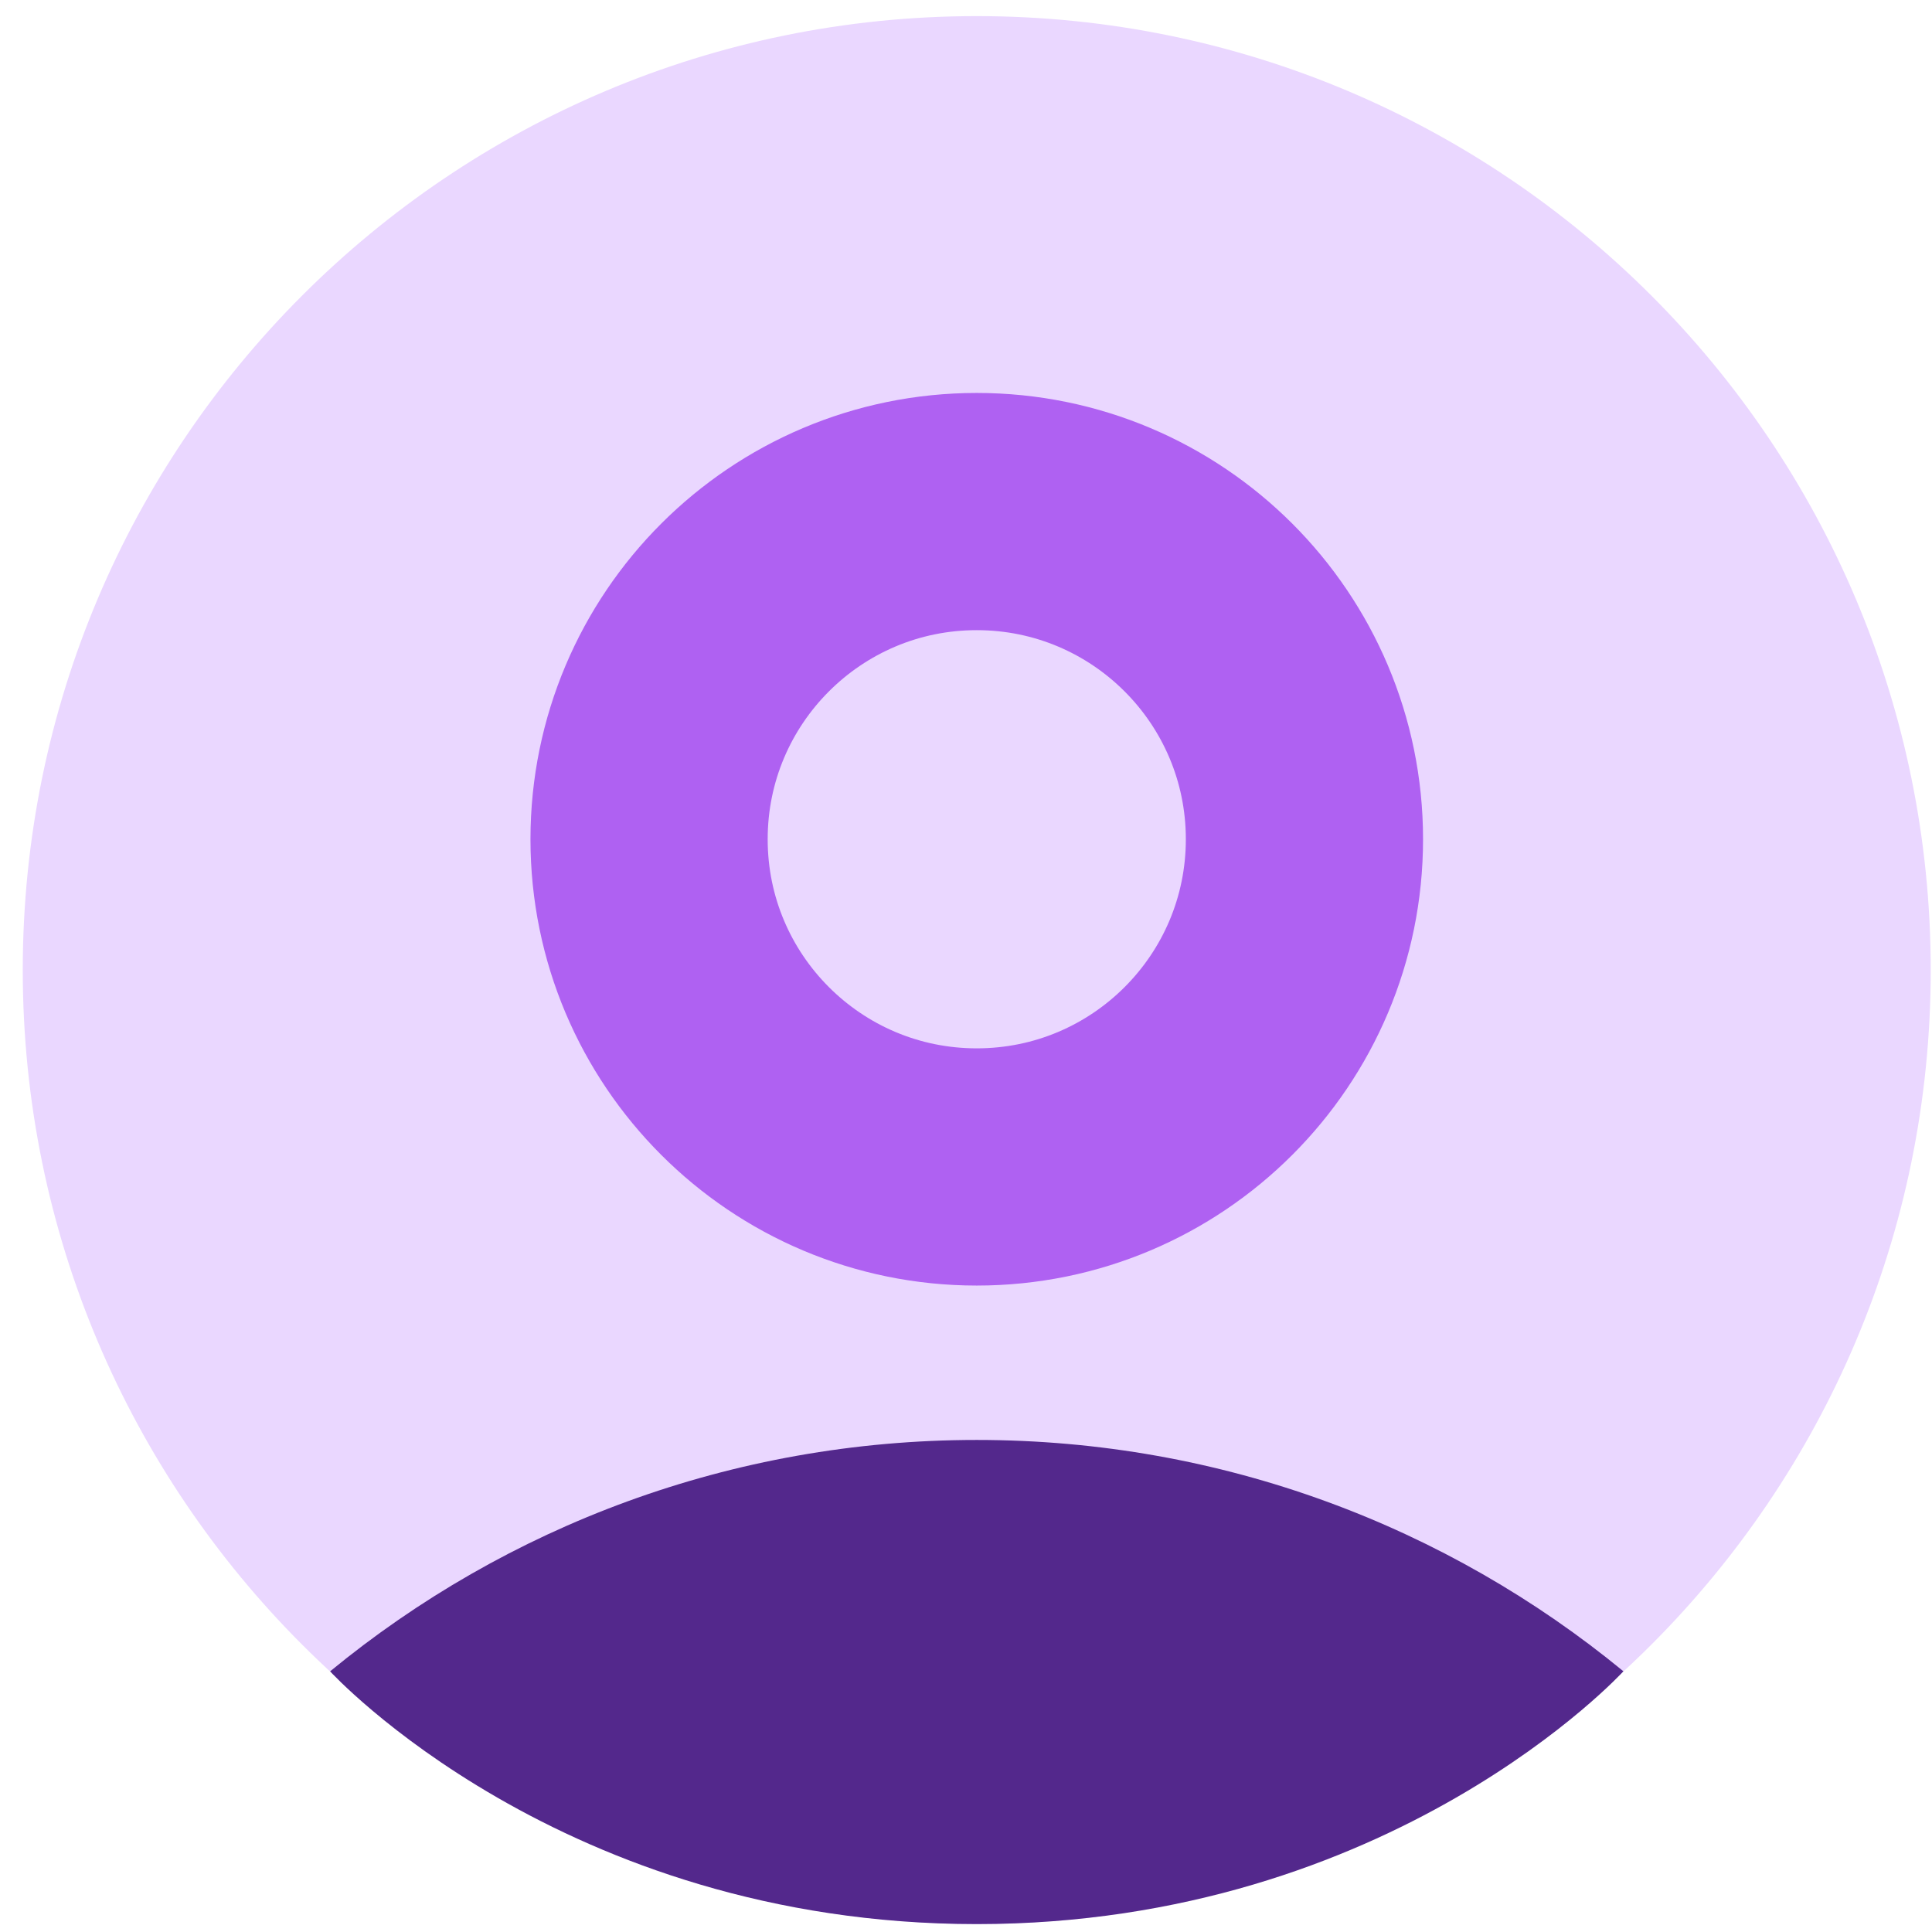 <svg width="73" height="73" viewBox="0 0 73 73" fill="none" xmlns="http://www.w3.org/2000/svg">
<path d="M36.906 72.701C56.814 72.701 72.952 56.563 72.952 36.655C72.952 16.748 56.814 0.609 36.906 0.609C16.998 0.609 0.86 16.748 0.86 36.655C0.86 56.563 16.998 72.701 36.906 72.701Z" fill="#EAD7FF"/>
<path d="M61.34 63.149C54.692 57.687 46.182 54.408 36.907 54.408C27.631 54.408 19.121 57.688 12.473 63.151C12.473 63.151 21.199 72.701 36.907 72.701C52.615 72.701 61.34 63.149 61.34 63.149Z" fill="#53288C"/>
<path d="M36.906 44.093C43.745 44.093 49.288 38.55 49.288 31.711C49.288 24.873 43.745 19.329 36.906 19.329C30.068 19.329 24.525 24.873 24.525 31.711C24.525 38.55 30.068 44.093 36.906 44.093Z" stroke="#AF61F2" stroke-width="8.963" stroke-miterlimit="10"/>
</svg>
